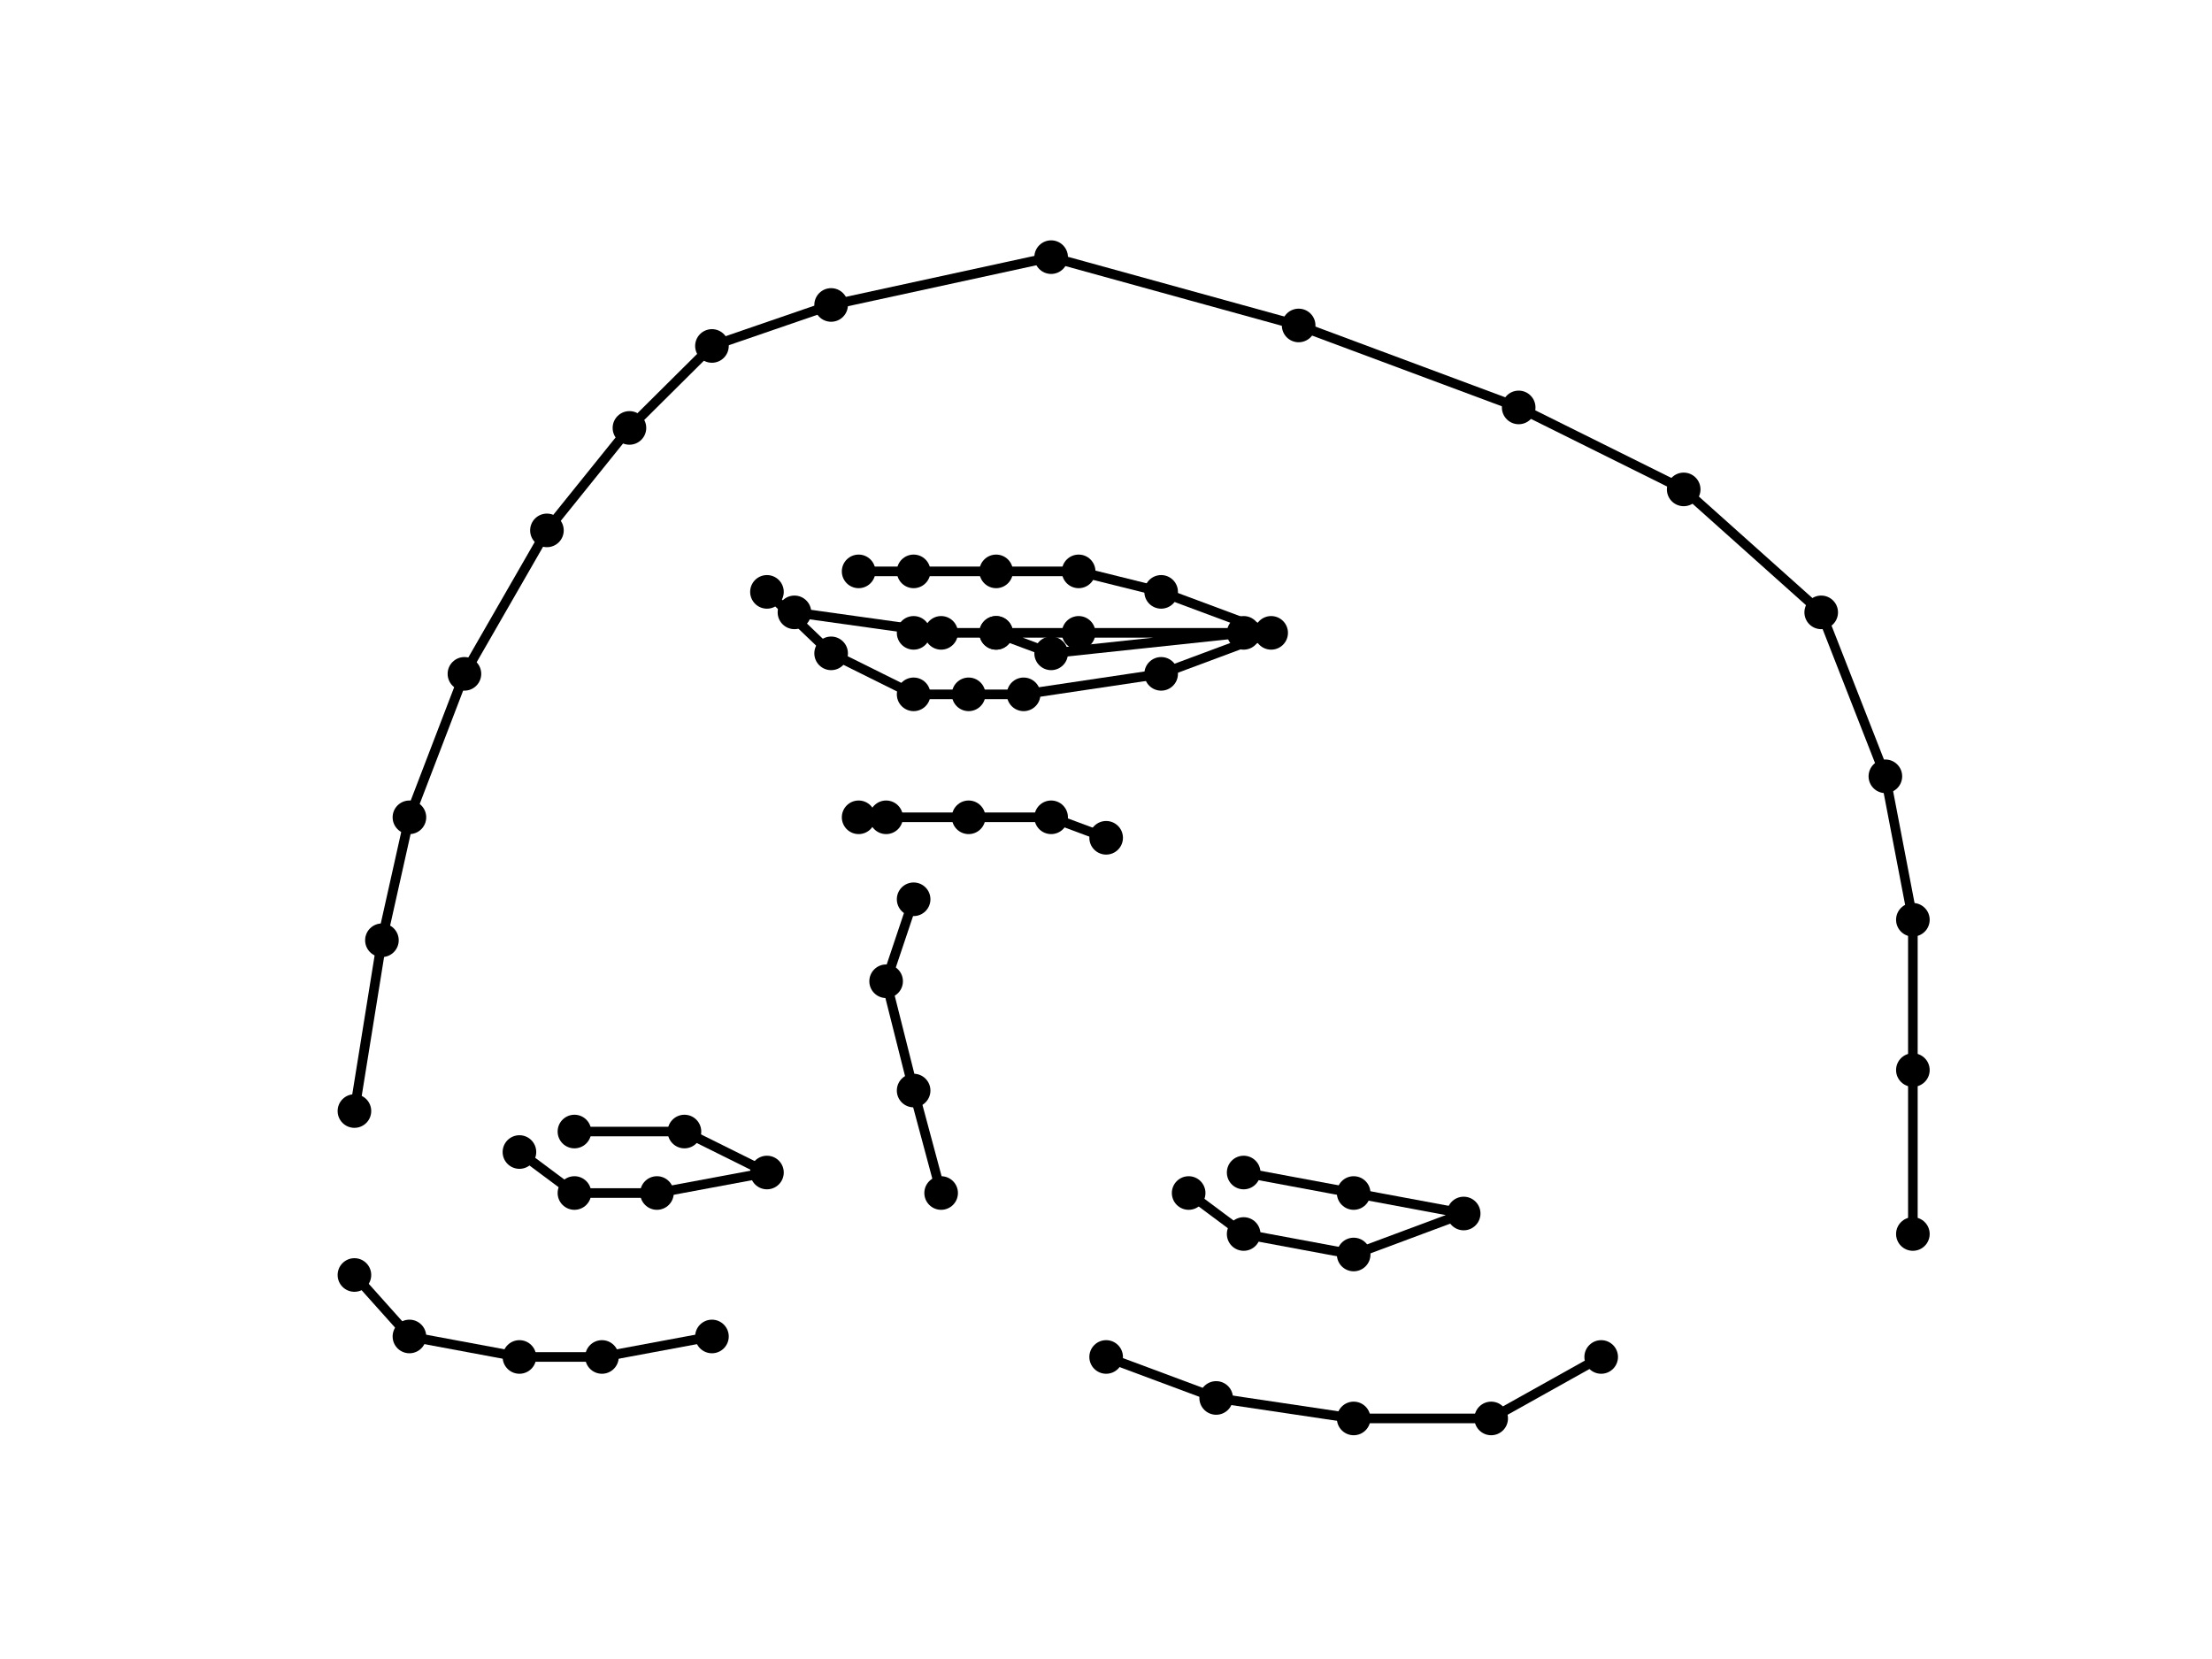 <?xml version="1.0" encoding="utf-8" standalone="no"?>
<!DOCTYPE svg PUBLIC "-//W3C//DTD SVG 1.1//EN"
  "http://www.w3.org/Graphics/SVG/1.1/DTD/svg11.dtd">
<!-- Created with matplotlib (https://matplotlib.org/) -->
<svg height="345.6pt" version="1.1" viewBox="0 0 460.8 345.6" width="460.8pt" xmlns="http://www.w3.org/2000/svg" xmlns:xlink="http://www.w3.org/1999/xlink">
 <defs>
  <style type="text/css">
*{stroke-linecap:butt;stroke-linejoin:round;}
  </style>
 </defs>
 <g id="figure_1">
  <g id="patch_1">
   <path d="M 0 345.6 
L 460.8 345.6 
L 460.8 0 
L 0 0 
z
" style="fill:#ffffff;"/>
  </g>
  <g id="axes_1">
   <g id="line2d_1">
    <path clip-path="url(#pd607caf126)" d="M 73.833 231.45 
L 79.562 195.874 
L 85.291 170.259 
L 96.75 140.375 
L 113.937 110.49 
L 131.125 89.144 
L 148.312 72.068 
L 173.139 63.529 
L 218.972 53.568 
L 270.535 67.799 
L 316.369 84.875 
L 350.744 101.952 
L 379.39 127.567 
L 392.758 161.72 
L 398.487 191.605 
L 398.487 222.912 
L 398.487 257.065 
" style="fill:none;stroke:#000000;stroke-linecap:square;stroke-width:2;"/>
    <defs>
     <path d="M 0 3 
C 0.796 3 1.559 2.684 2.121 2.121 
C 2.684 1.559 3 0.796 3 0 
C 3 -0.796 2.684 -1.559 2.121 -2.121 
C 1.559 -2.684 0.796 -3 0 -3 
C -0.796 -3 -1.559 -2.684 -2.121 -2.121 
C -2.684 -1.559 -3 -0.796 -3 0 
C -3 0.796 -2.684 1.559 -2.121 2.121 
C -1.559 2.684 -0.796 3 0 3 
z
" id="me2a00f7099" style="stroke:#000000;"/>
    </defs>
    <g clip-path="url(#pd607caf126)">
     <use style="stroke:#000000;" x="73.833" xlink:href="#me2a00f7099" y="231.45"/>
     <use style="stroke:#000000;" x="79.562" xlink:href="#me2a00f7099" y="195.874"/>
     <use style="stroke:#000000;" x="85.291" xlink:href="#me2a00f7099" y="170.259"/>
     <use style="stroke:#000000;" x="96.75" xlink:href="#me2a00f7099" y="140.375"/>
     <use style="stroke:#000000;" x="113.937" xlink:href="#me2a00f7099" y="110.49"/>
     <use style="stroke:#000000;" x="131.125" xlink:href="#me2a00f7099" y="89.144"/>
     <use style="stroke:#000000;" x="148.312" xlink:href="#me2a00f7099" y="72.068"/>
     <use style="stroke:#000000;" x="173.139" xlink:href="#me2a00f7099" y="63.529"/>
     <use style="stroke:#000000;" x="218.972" xlink:href="#me2a00f7099" y="53.568"/>
     <use style="stroke:#000000;" x="270.535" xlink:href="#me2a00f7099" y="67.799"/>
     <use style="stroke:#000000;" x="316.369" xlink:href="#me2a00f7099" y="84.875"/>
     <use style="stroke:#000000;" x="350.744" xlink:href="#me2a00f7099" y="101.952"/>
     <use style="stroke:#000000;" x="379.39" xlink:href="#me2a00f7099" y="127.567"/>
     <use style="stroke:#000000;" x="392.758" xlink:href="#me2a00f7099" y="161.72"/>
     <use style="stroke:#000000;" x="398.487" xlink:href="#me2a00f7099" y="191.605"/>
     <use style="stroke:#000000;" x="398.487" xlink:href="#me2a00f7099" y="222.912"/>
     <use style="stroke:#000000;" x="398.487" xlink:href="#me2a00f7099" y="257.065"/>
    </g>
   </g>
   <g id="line2d_2">
    <path clip-path="url(#pd607caf126)" d="M 73.833 265.604 
L 85.291 278.411 
L 108.208 282.68 
L 125.396 282.68 
L 148.312 278.411 
" style="fill:none;stroke:#000000;stroke-linecap:square;stroke-width:2;"/>
    <g clip-path="url(#pd607caf126)">
     <use style="stroke:#000000;" x="73.833" xlink:href="#me2a00f7099" y="265.604"/>
     <use style="stroke:#000000;" x="85.291" xlink:href="#me2a00f7099" y="278.411"/>
     <use style="stroke:#000000;" x="108.208" xlink:href="#me2a00f7099" y="282.68"/>
     <use style="stroke:#000000;" x="125.396" xlink:href="#me2a00f7099" y="282.68"/>
     <use style="stroke:#000000;" x="148.312" xlink:href="#me2a00f7099" y="278.411"/>
    </g>
   </g>
   <g id="line2d_3">
    <path clip-path="url(#pd607caf126)" d="M 230.431 282.68 
L 253.348 291.219 
L 281.994 295.488 
L 310.64 295.488 
L 333.556 282.68 
" style="fill:none;stroke:#000000;stroke-linecap:square;stroke-width:2;"/>
    <g clip-path="url(#pd607caf126)">
     <use style="stroke:#000000;" x="230.431" xlink:href="#me2a00f7099" y="282.68"/>
     <use style="stroke:#000000;" x="253.348" xlink:href="#me2a00f7099" y="291.219"/>
     <use style="stroke:#000000;" x="281.994" xlink:href="#me2a00f7099" y="295.488"/>
     <use style="stroke:#000000;" x="310.64" xlink:href="#me2a00f7099" y="295.488"/>
     <use style="stroke:#000000;" x="333.556" xlink:href="#me2a00f7099" y="282.68"/>
    </g>
   </g>
   <g id="line2d_4">
    <path clip-path="url(#pd607caf126)" d="M 196.056 248.527 
L 190.326 227.181 
L 184.597 204.412 
L 190.326 187.336 
" style="fill:none;stroke:#000000;stroke-linecap:square;stroke-width:2;"/>
    <g clip-path="url(#pd607caf126)">
     <use style="stroke:#000000;" x="196.056" xlink:href="#me2a00f7099" y="248.527"/>
     <use style="stroke:#000000;" x="190.326" xlink:href="#me2a00f7099" y="227.181"/>
     <use style="stroke:#000000;" x="184.597" xlink:href="#me2a00f7099" y="204.412"/>
     <use style="stroke:#000000;" x="190.326" xlink:href="#me2a00f7099" y="187.336"/>
    </g>
   </g>
   <g id="line2d_5">
    <path clip-path="url(#pd607caf126)" d="M 178.868 170.259 
L 184.597 170.259 
L 201.785 170.259 
L 218.972 170.259 
L 230.431 174.528 
" style="fill:none;stroke:#000000;stroke-linecap:square;stroke-width:2;"/>
    <g clip-path="url(#pd607caf126)">
     <use style="stroke:#000000;" x="178.868" xlink:href="#me2a00f7099" y="170.259"/>
     <use style="stroke:#000000;" x="184.597" xlink:href="#me2a00f7099" y="170.259"/>
     <use style="stroke:#000000;" x="201.785" xlink:href="#me2a00f7099" y="170.259"/>
     <use style="stroke:#000000;" x="218.972" xlink:href="#me2a00f7099" y="170.259"/>
     <use style="stroke:#000000;" x="230.431" xlink:href="#me2a00f7099" y="174.528"/>
    </g>
   </g>
   <g id="line2d_6">
    <path clip-path="url(#pd607caf126)" d="M 108.208 239.989 
L 119.666 248.527 
L 136.854 248.527 
L 159.771 244.258 
L 142.583 235.72 
L 119.666 235.72 
" style="fill:none;stroke:#000000;stroke-linecap:square;stroke-width:2;"/>
    <g clip-path="url(#pd607caf126)">
     <use style="stroke:#000000;" x="108.208" xlink:href="#me2a00f7099" y="239.989"/>
     <use style="stroke:#000000;" x="119.666" xlink:href="#me2a00f7099" y="248.527"/>
     <use style="stroke:#000000;" x="136.854" xlink:href="#me2a00f7099" y="248.527"/>
     <use style="stroke:#000000;" x="159.771" xlink:href="#me2a00f7099" y="244.258"/>
     <use style="stroke:#000000;" x="142.583" xlink:href="#me2a00f7099" y="235.72"/>
     <use style="stroke:#000000;" x="119.666" xlink:href="#me2a00f7099" y="235.72"/>
    </g>
   </g>
   <g id="line2d_7">
    <path clip-path="url(#pd607caf126)" d="M 247.618 248.527 
L 259.077 257.065 
L 281.994 261.335 
L 304.91 252.796 
L 281.994 248.527 
L 259.077 244.258 
" style="fill:none;stroke:#000000;stroke-linecap:square;stroke-width:2;"/>
    <g clip-path="url(#pd607caf126)">
     <use style="stroke:#000000;" x="247.618" xlink:href="#me2a00f7099" y="248.527"/>
     <use style="stroke:#000000;" x="259.077" xlink:href="#me2a00f7099" y="257.065"/>
     <use style="stroke:#000000;" x="281.994" xlink:href="#me2a00f7099" y="261.335"/>
     <use style="stroke:#000000;" x="304.91" xlink:href="#me2a00f7099" y="252.796"/>
     <use style="stroke:#000000;" x="281.994" xlink:href="#me2a00f7099" y="248.527"/>
     <use style="stroke:#000000;" x="259.077" xlink:href="#me2a00f7099" y="244.258"/>
    </g>
   </g>
   <g id="line2d_8">
    <path clip-path="url(#pd607caf126)" d="M 159.771 123.298 
L 173.139 136.105 
L 190.326 144.644 
L 201.785 144.644 
L 213.243 144.644 
L 241.889 140.375 
L 264.806 131.836 
L 241.889 123.298 
L 224.702 119.029 
L 207.514 119.029 
L 190.326 119.029 
L 178.868 119.029 
" style="fill:none;stroke:#000000;stroke-linecap:square;stroke-width:2;"/>
    <g clip-path="url(#pd607caf126)">
     <use style="stroke:#000000;" x="159.771" xlink:href="#me2a00f7099" y="123.298"/>
     <use style="stroke:#000000;" x="173.139" xlink:href="#me2a00f7099" y="136.105"/>
     <use style="stroke:#000000;" x="190.326" xlink:href="#me2a00f7099" y="144.644"/>
     <use style="stroke:#000000;" x="201.785" xlink:href="#me2a00f7099" y="144.644"/>
     <use style="stroke:#000000;" x="213.243" xlink:href="#me2a00f7099" y="144.644"/>
     <use style="stroke:#000000;" x="241.889" xlink:href="#me2a00f7099" y="140.375"/>
     <use style="stroke:#000000;" x="264.806" xlink:href="#me2a00f7099" y="131.836"/>
     <use style="stroke:#000000;" x="241.889" xlink:href="#me2a00f7099" y="123.298"/>
     <use style="stroke:#000000;" x="224.702" xlink:href="#me2a00f7099" y="119.029"/>
     <use style="stroke:#000000;" x="207.514" xlink:href="#me2a00f7099" y="119.029"/>
     <use style="stroke:#000000;" x="190.326" xlink:href="#me2a00f7099" y="119.029"/>
     <use style="stroke:#000000;" x="178.868" xlink:href="#me2a00f7099" y="119.029"/>
    </g>
   </g>
   <g id="line2d_9">
    <path clip-path="url(#pd607caf126)" d="M 165.5 127.567 
L 196.056 131.836 
L 207.514 131.836 
L 224.702 131.836 
L 259.077 131.836 
L 218.972 136.105 
L 207.514 131.836 
L 190.326 131.836 
" style="fill:none;stroke:#000000;stroke-linecap:square;stroke-width:2;"/>
    <g clip-path="url(#pd607caf126)">
     <use style="stroke:#000000;" x="165.5" xlink:href="#me2a00f7099" y="127.567"/>
     <use style="stroke:#000000;" x="196.056" xlink:href="#me2a00f7099" y="131.836"/>
     <use style="stroke:#000000;" x="207.514" xlink:href="#me2a00f7099" y="131.836"/>
     <use style="stroke:#000000;" x="224.702" xlink:href="#me2a00f7099" y="131.836"/>
     <use style="stroke:#000000;" x="259.077" xlink:href="#me2a00f7099" y="131.836"/>
     <use style="stroke:#000000;" x="218.972" xlink:href="#me2a00f7099" y="136.105"/>
     <use style="stroke:#000000;" x="207.514" xlink:href="#me2a00f7099" y="131.836"/>
     <use style="stroke:#000000;" x="190.326" xlink:href="#me2a00f7099" y="131.836"/>
    </g>
   </g>
  </g>
 </g>
 <defs>
  <clipPath id="pd607caf126">
   <rect height="266.112" width="357.12" x="57.6" y="41.472"/>
  </clipPath>
 </defs>
</svg>
